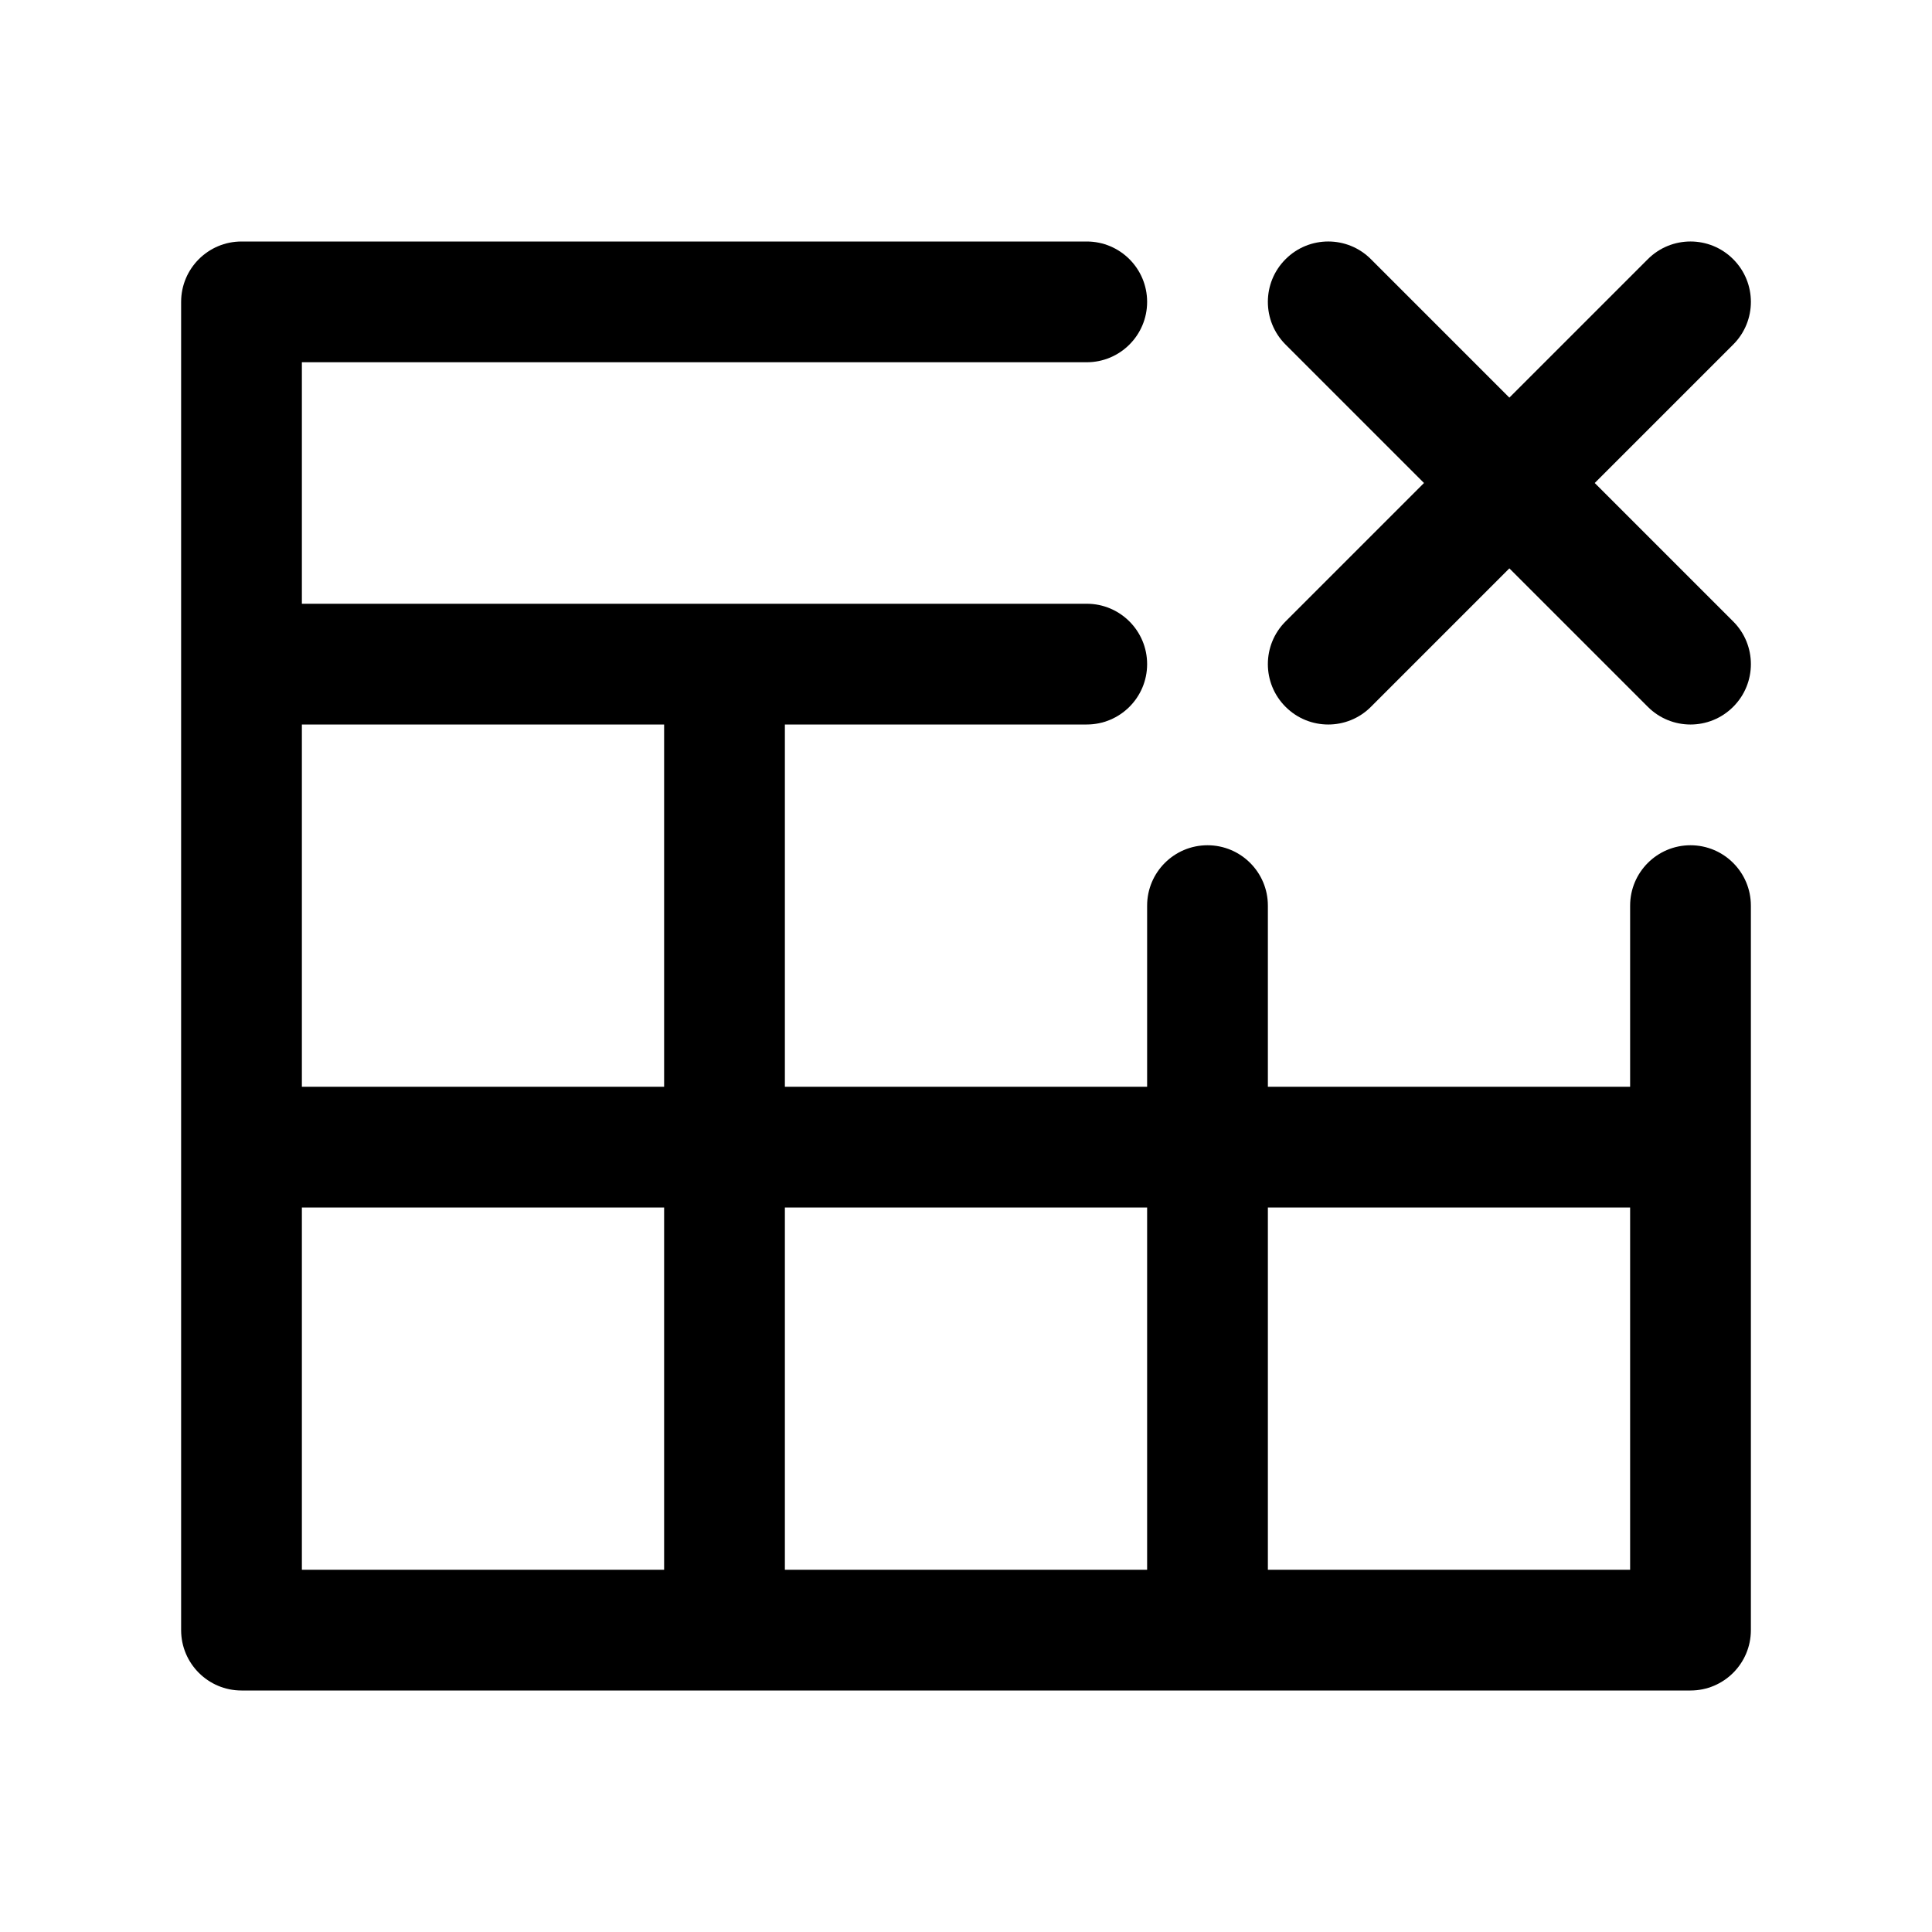 <svg width="32" height="32" viewBox="0 0 32 32" fill="none" xmlns="http://www.w3.org/2000/svg">
<path d="M21.293 4.293C21.683 3.902 22.317 3.902 22.707 4.293L25 6.586L27.293 4.293C27.683 3.902 28.317 3.902 28.707 4.293C29.098 4.683 29.098 5.317 28.707 5.707L26.414 8L28.707 10.293C29.098 10.683 29.098 11.317 28.707 11.707C28.317 12.098 27.683 12.098 27.293 11.707L25 9.414L22.707 11.707C22.317 12.098 21.683 12.098 21.293 11.707C20.902 11.317 20.902 10.683 21.293 10.293L23.586 8L21.293 5.707C20.902 5.317 20.902 4.683 21.293 4.293Z" fill="black"/>
<path fill-rule="evenodd" clip-rule="evenodd" d="M3 5C3 4.448 3.448 4 4 4H18C18.552 4 19 4.448 19 5C19 5.552 18.552 6 18 6H5V10H18C18.552 10 19 10.448 19 11C19 11.552 18.552 12 18 12H13V18H19V15C19 14.448 19.448 14 20 14C20.552 14 21 14.448 21 15V18H27V15C27 14.448 27.448 14 28 14C28.552 14 29 14.448 29 15V27C29 27.552 28.552 28 28 28H4C3.448 28 3 27.552 3 27V5ZM27 20V26H21V20H27ZM19 20V26H13V20H19ZM11 20V26H5V20H11ZM5 18H11V12H5V18Z" fill="black"/>
</svg>
